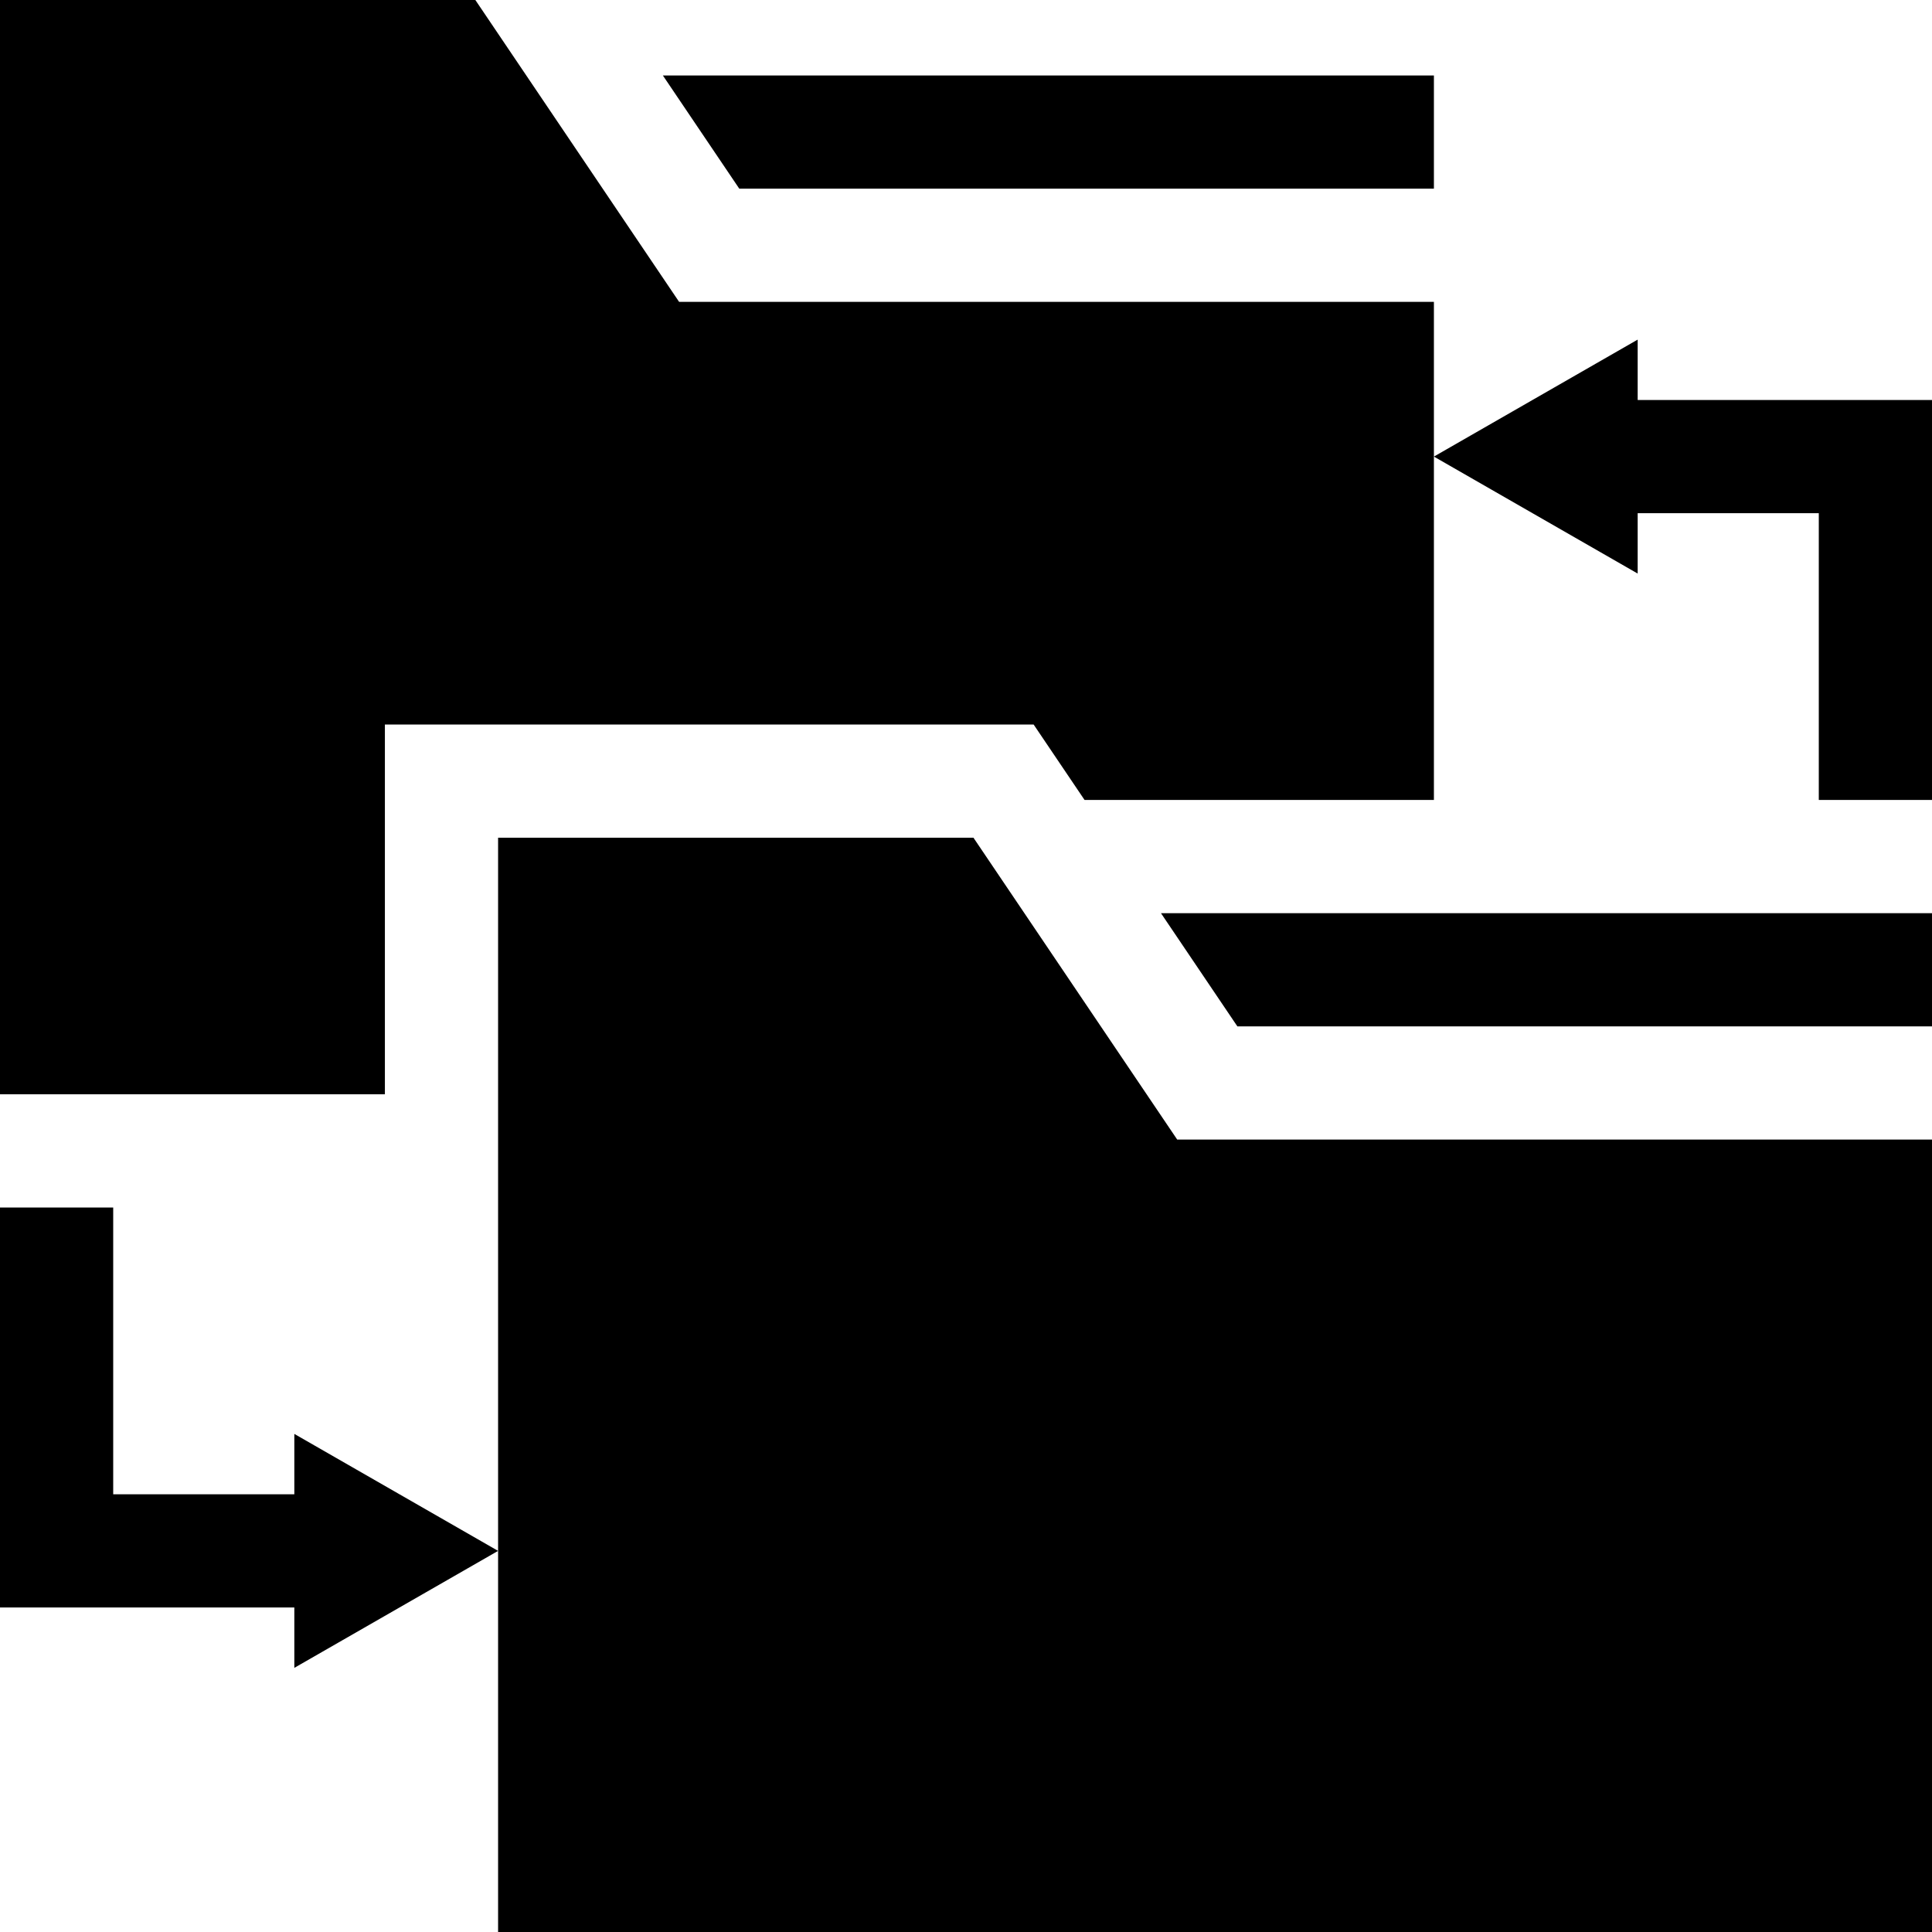 <svg height="512pt" viewBox="0 0 512 512" width="512pt" xmlns="http://www.w3.org/2000/svg"><path d="m380 50v-30h-204.332l20.25 30zm0 0"/><path d="m257.973 222h-125.973v290h380v-210h-200.027zm0 0"/><path d="m179.973 80-54-80h-125.973v290h102v-98h171.918l13.5 20h92.582v-132zm0 0"/><path d="m78 396h-48v-76h-30v106h78v16l54-31-54-31zm0 0"/><path d="m434 106v-16l-54 31 54 31v-16h48v76h30v-106zm0 0"/><path d="m327.918 272h184.082v-30h-204.332zm0 0"/></svg>